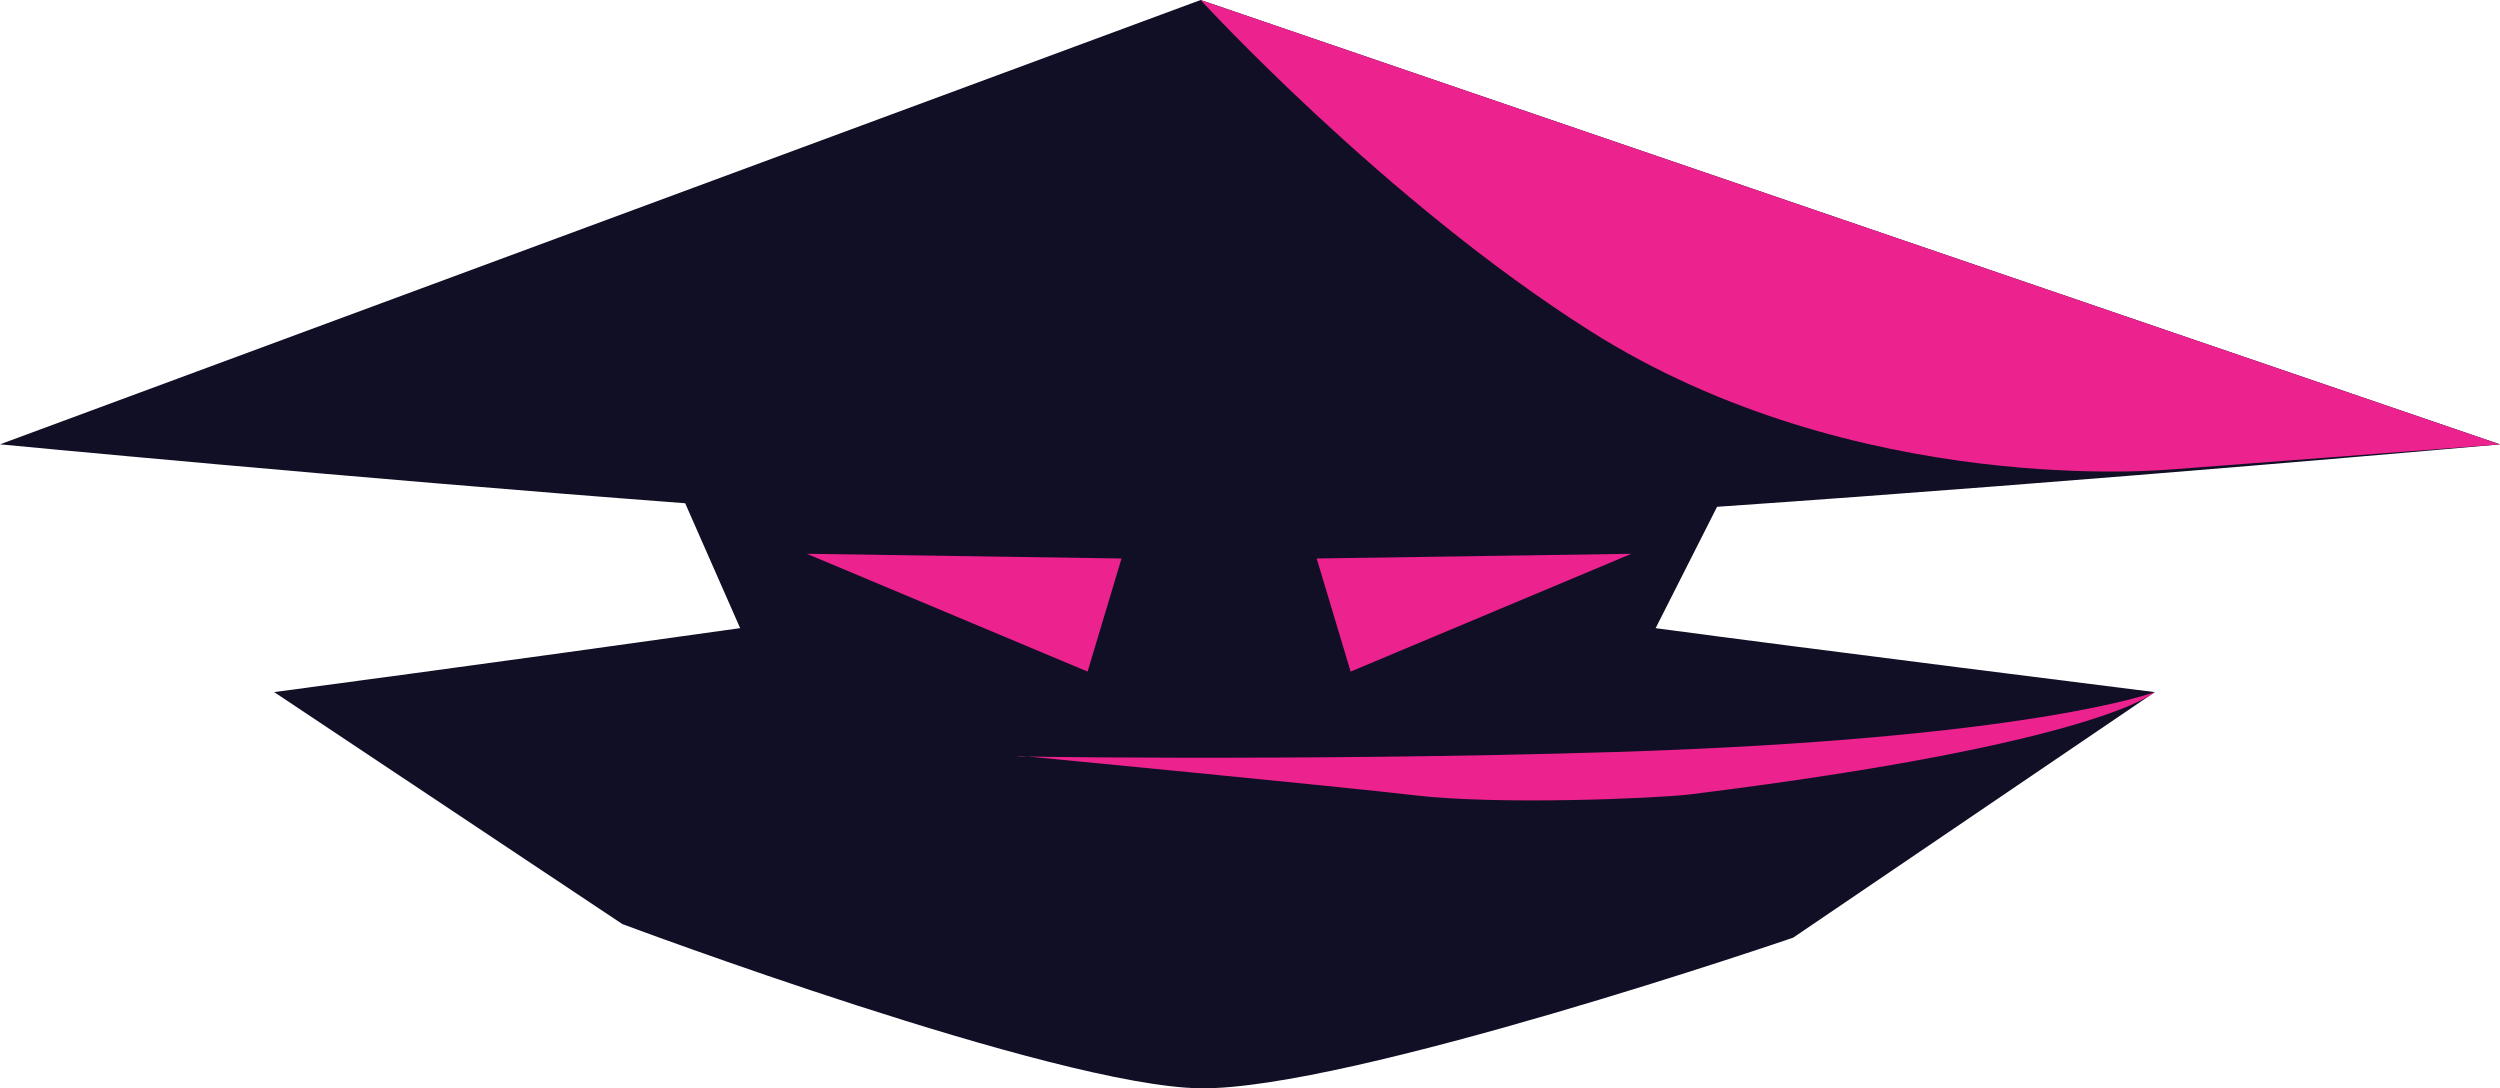 <?xml version="1.0" encoding="UTF-8"?>
<svg id="Layer_2" data-name="Layer 2" xmlns="http://www.w3.org/2000/svg" viewBox="0 0 903.82 393.46">
  <defs>
    <style>
      .cls-1 {
        fill: #110f25;
      }

      .cls-1, .cls-2 {
        stroke-width: 0px;
      }

      .cls-2 {
        fill: #ec228f;
      }
    </style>
  </defs>
  <g id="Layer_4" data-name="Layer 4">
    <path class="cls-1" d="M648.25,339.01l130.76-88.79s-128.68-16.12-180.45-23.12l22.21-43.88c135.61-9.31,283.06-22.57,283.06-22.57L434.06,0,0,160.64s126.05,12.1,247.71,21.3l19.87,45.15c-88.89,12.55-168.47,23.12-168.47,23.12l125.88,83.86s156.8,58.77,209.07,59.38c53.55.62,214.19-54.45,214.19-54.45"/>
    <polygon class="cls-2" points="291.69 200.21 393.19 242.8 405.46 201.91 291.69 200.21"/>
    <polygon class="cls-2" points="589.78 200.21 488.29 242.8 476.02 201.91 589.78 200.21"/>
    <path class="cls-2" d="M784.59,169.74l119.23-9.08L434.06,0s66.46,72.51,140.67,119.55c96.4,61.11,209.86,50.17,209.86,50.17Z"/>
    <path class="cls-2" d="M583.19,271.9c150.86-4.68,195.82-21.69,195.82-21.69,0,0-19.71,18.57-167.78,36.95-11.9,1.48-69.42,3.96-99.97.34-26.13-3.1-141.59-14.19-141.59-14.19-20.66.14,102.81,2.01,213.52-1.42Z"/>
  </g>
</svg>